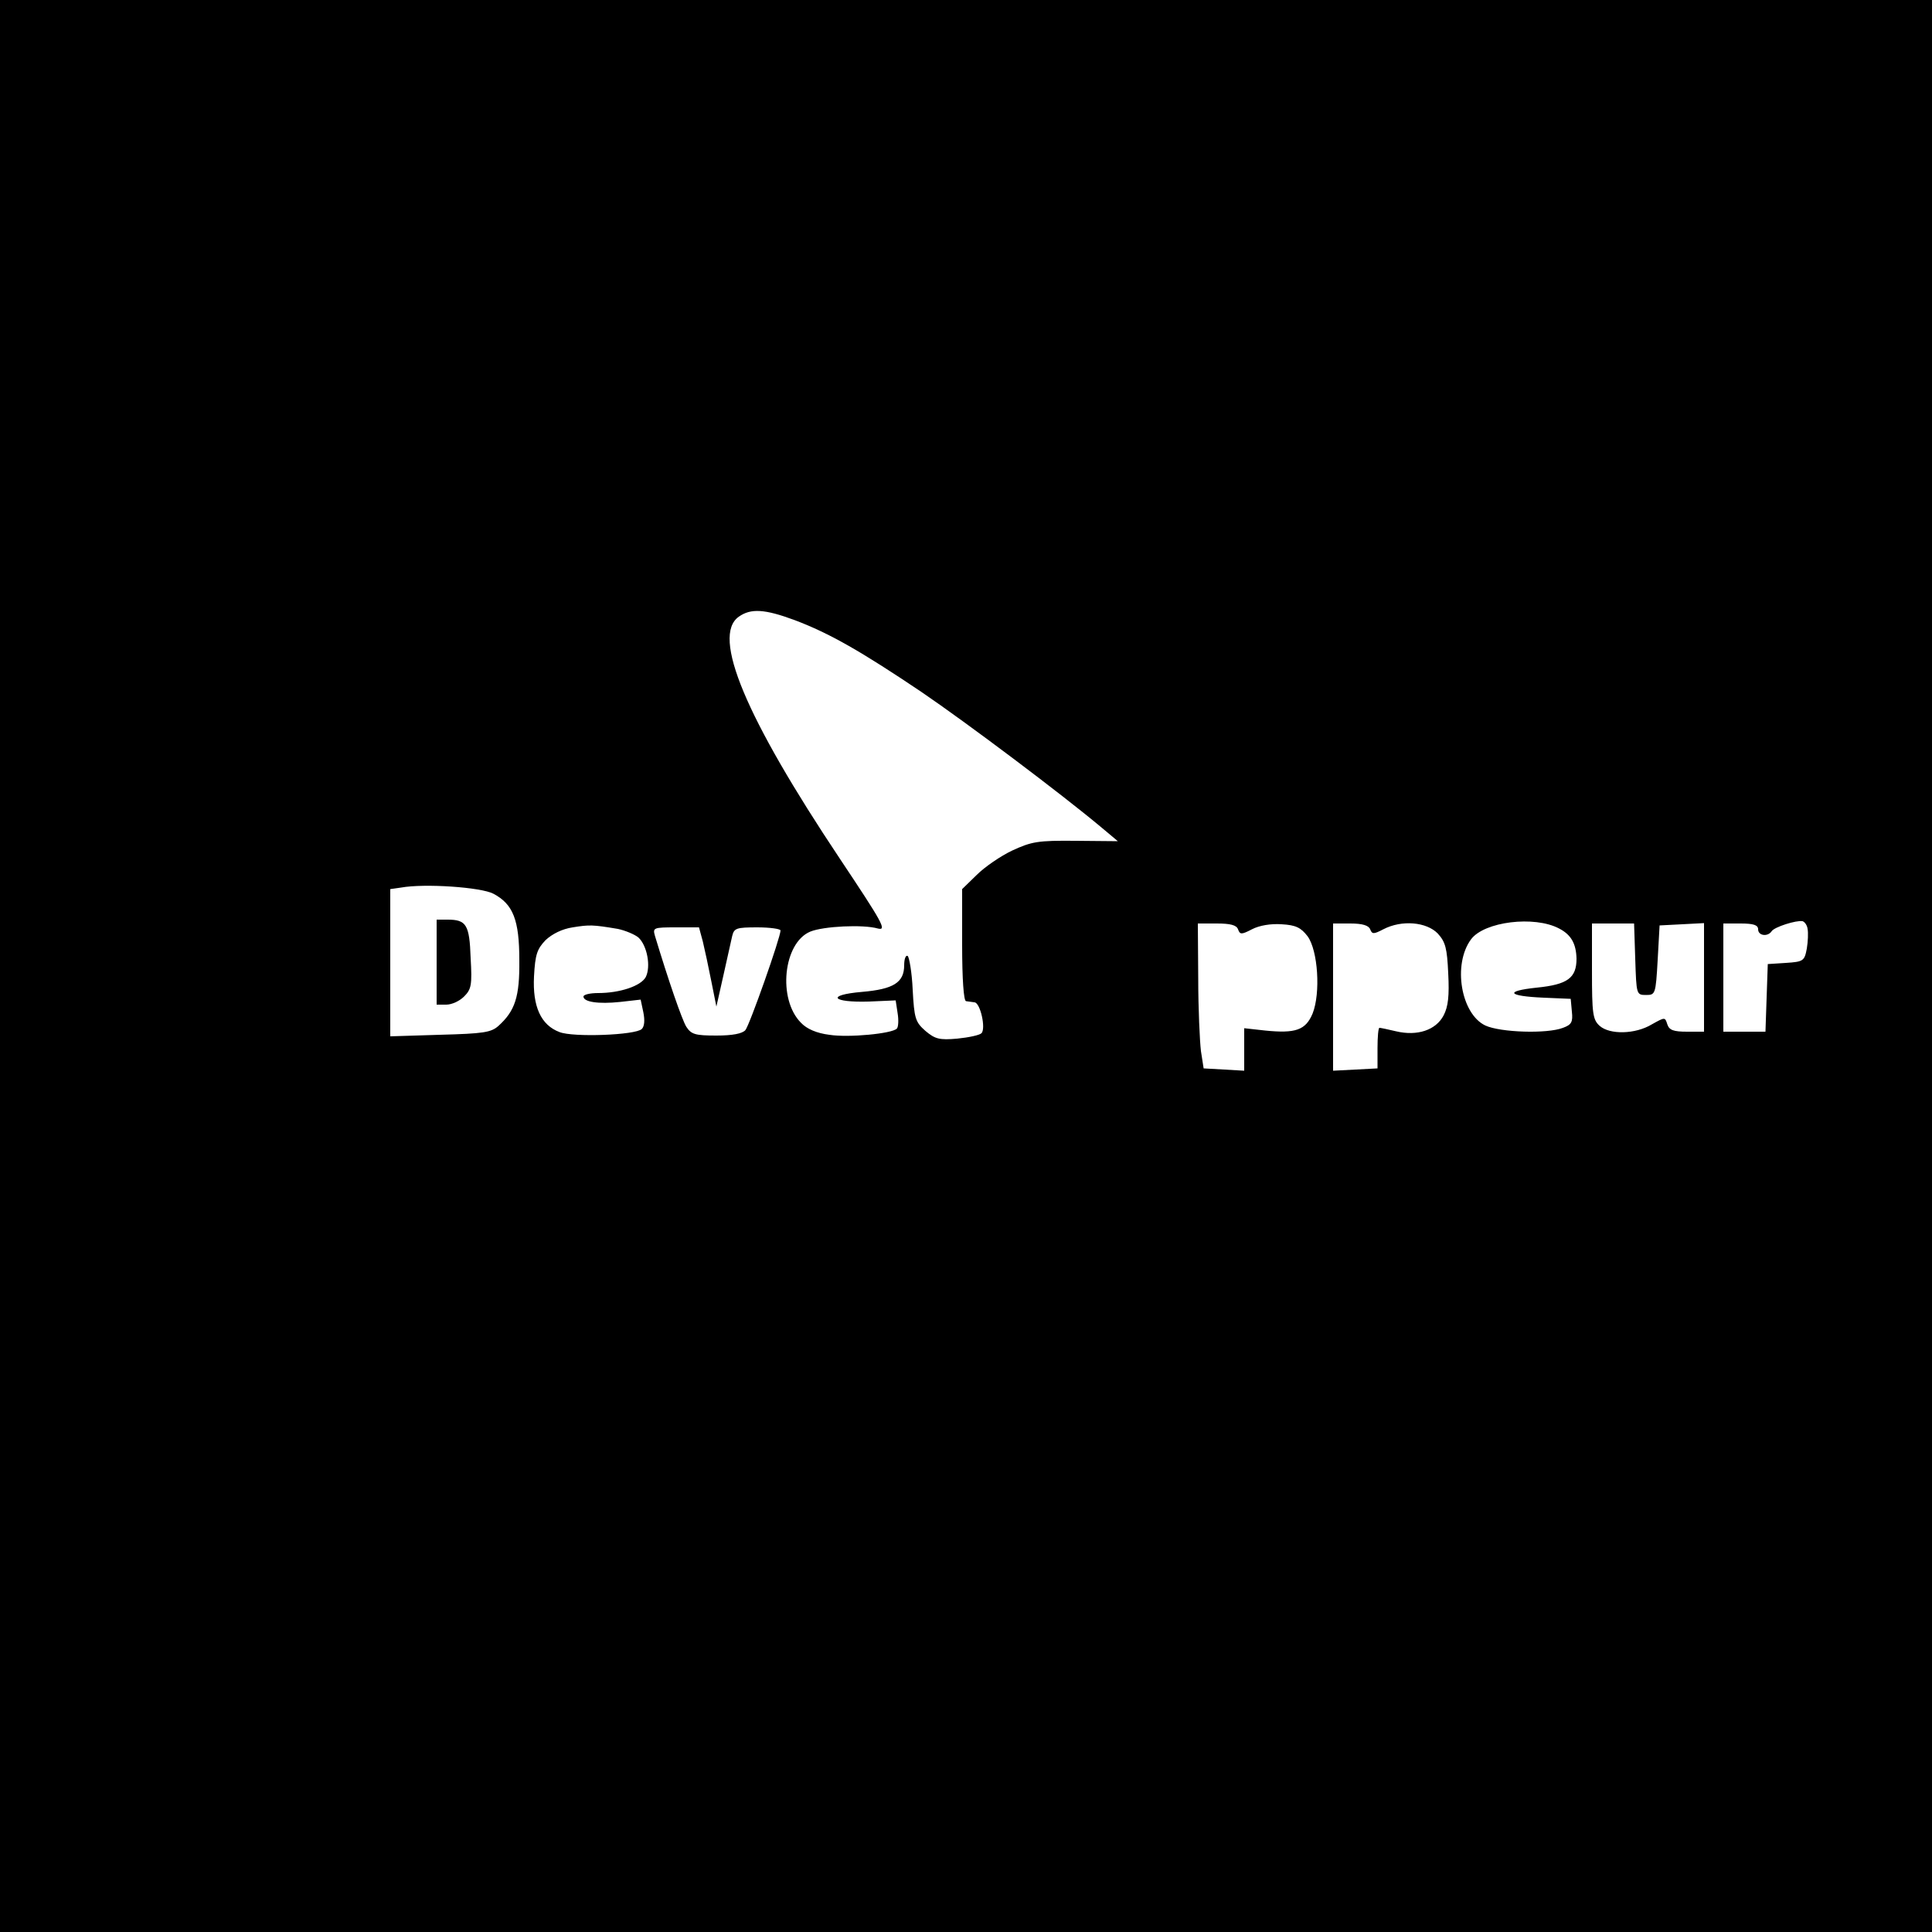 <?xml version="1.0" standalone="no"?>
<!DOCTYPE svg PUBLIC "-//W3C//DTD SVG 20010904//EN"
 "http://www.w3.org/TR/2001/REC-SVG-20010904/DTD/svg10.dtd">
<svg version="1.0" xmlns="http://www.w3.org/2000/svg"
 width="500pt" height="500pt" viewBox="0 0 500 500"
 preserveAspectRatio="xMidYMid meet">
<g transform="translate(0,500) scale(0.1,-0.1)"
fill="#000000" stroke="none">
<path d="M0 2500 l0 -2500 2500 0 2500 0 0 2500 0 2500 -2500 0 -2500 0 0
-2500z m2057 895 c90 -34 172 -81 328 -186 119 -81 361 -263 465 -350 l43 -36
-109 1 c-98 1 -114 -2 -164 -25 -30 -14 -72 -43 -92 -63 l-38 -37 0 -144 c0
-89 4 -145 10 -146 6 -1 15 -2 22 -3 15 -1 30 -68 18 -80 -5 -5 -33 -11 -63
-14 -46 -4 -57 -1 -82 20 -26 23 -29 32 -33 107 -2 45 -9 84 -13 87 -5 3 -9
-8 -9 -24 0 -45 -28 -62 -109 -69 -94 -8 -79 -28 18 -25 l69 3 5 -33 c3 -18 2
-36 -2 -40 -12 -13 -125 -24 -175 -16 -32 4 -58 15 -73 31 -61 61 -46 207 24
236 34 14 137 19 175 8 24 -6 12 15 -98 180 -245 367 -333 577 -262 627 31 22
67 20 145 -9z m-780 -708 c51 -27 67 -68 67 -172 1 -95 -11 -131 -54 -170 -19
-17 -39 -20 -151 -23 l-129 -4 0 191 0 190 28 4 c61 11 207 1 239 -16z m2758
-90 c31 -16 44 -39 45 -78 0 -50 -23 -67 -103 -75 -85 -9 -75 -22 18 -26 l70
-3 3 -33 c3 -27 -1 -34 -23 -42 -41 -16 -162 -12 -201 6 -63 30 -85 158 -37
223 34 46 164 62 228 28z m643 -1 c2 -10 1 -33 -2 -51 -6 -32 -9 -34 -54 -37
l-47 -3 -3 -87 -3 -88 -54 0 -55 0 0 140 0 140 45 0 c33 0 45 -4 45 -15 0 -17
25 -20 35 -5 7 11 64 29 80 26 6 -2 12 -11 13 -20z m-3079 0 c19 -4 43 -14 53
-22 23 -21 33 -76 19 -103 -13 -23 -67 -41 -123 -41 -21 0 -38 -4 -38 -9 0
-14 38 -20 95 -14 l53 6 7 -33 c4 -20 3 -36 -4 -43 -16 -16 -178 -22 -213 -8
-48 18 -70 66 -66 144 3 57 8 71 30 94 17 16 43 29 70 33 43 7 52 7 117 -4z
m1605 -1 c5 -14 9 -14 36 0 19 10 49 15 77 13 37 -2 50 -9 67 -31 27 -37 34
-147 13 -200 -18 -43 -44 -52 -123 -44 l-54 6 0 -55 0 -55 -52 3 -53 3 -7 45
c-3 25 -7 109 -7 188 l-1 142 49 0 c35 0 51 -4 55 -15z m342 0 c5 -13 9 -13
34 0 48 25 112 19 141 -11 20 -22 24 -38 27 -103 3 -58 0 -86 -12 -109 -20
-38 -68 -54 -123 -41 -21 5 -40 9 -43 9 -3 0 -5 -24 -5 -52 l0 -53 -57 -3 -58
-3 0 191 0 190 45 0 c31 0 47 -5 51 -15z m686 -77 c3 -92 3 -93 28 -93 24 0
25 2 30 90 l5 90 58 3 57 3 0 -141 0 -140 -44 0 c-35 0 -46 4 -51 19 -6 19 -6
19 -40 0 -43 -26 -109 -27 -135 -4 -18 16 -20 32 -20 142 l0 123 55 0 54 0 3
-92z m-2413 45 c5 -21 15 -67 22 -103 l13 -65 18 80 c10 44 20 90 23 103 5 20
11 22 65 22 33 0 60 -4 60 -8 0 -18 -80 -245 -91 -258 -8 -9 -33 -14 -75 -14
-55 0 -65 3 -78 23 -11 18 -46 119 -81 235 -6 21 -4 22 54 22 l60 0 10 -37z"/>
<path d="M1130 2510 l0 -110 25 0 c14 0 34 9 46 21 19 19 21 30 17 100 -3 86
-11 99 -60 99 l-28 0 0 -110z"/>
</g>
</svg>

